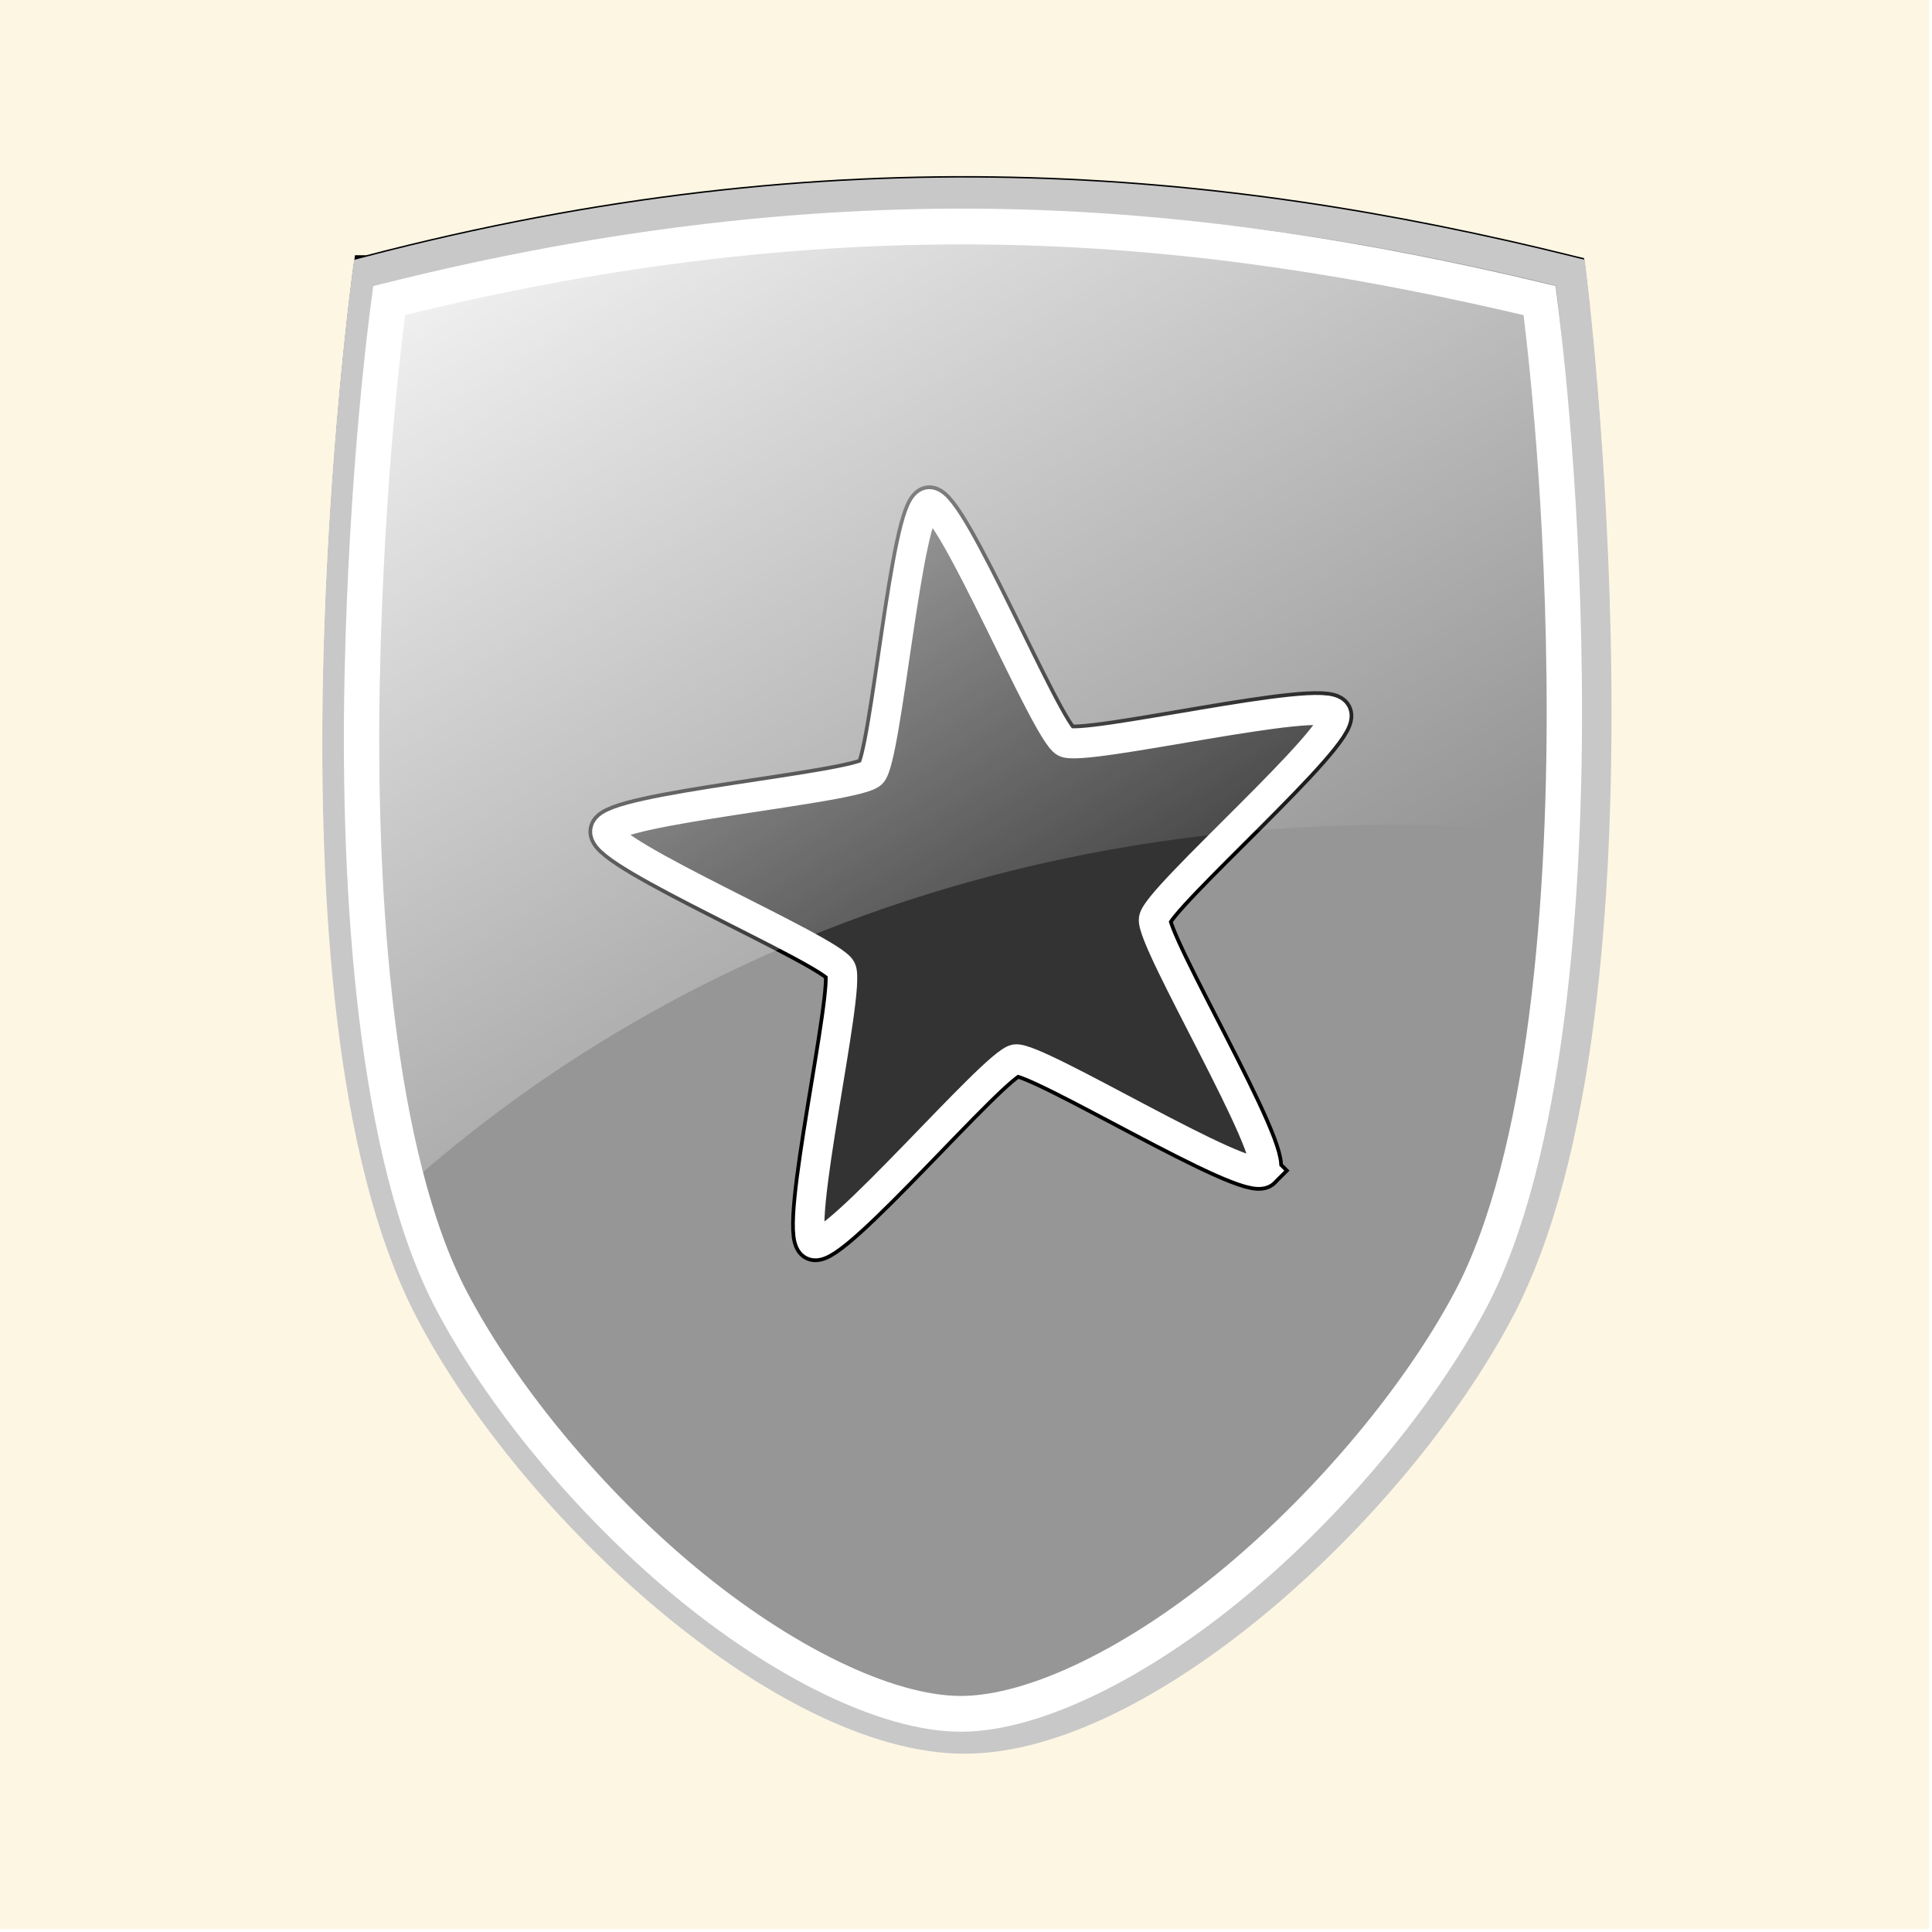 <?xml version="1.0" encoding="UTF-8" standalone="no"?>
<!-- Created with Inkscape (http://www.inkscape.org/) -->

<svg
   xmlns:dc="http://purl.org/dc/elements/1.1/"
   xmlns:cc="http://creativecommons.org/ns#"
   xmlns:rdf="http://www.w3.org/1999/02/22-rdf-syntax-ns#"
   xmlns:svg="http://www.w3.org/2000/svg"
   xmlns="http://www.w3.org/2000/svg"
   xmlns:xlink="http://www.w3.org/1999/xlink"
   xmlns:sodipodi="http://sodipodi.sourceforge.net/DTD/sodipodi-0.dtd"
   xmlns:inkscape="http://www.inkscape.org/namespaces/inkscape"
   width="144"
   height="144"
   id="svg3034"
   version="1.1"
   inkscape:version="0.48.2 r9819"
   sodipodi:docname="icon.svg"
   inkscape:export-filename="/mnt/vbox/client/images/app-icon.png"
   inkscape:export-xdpi="71.25"
   inkscape:export-ydpi="71.25">
  <defs
     id="defs3036">
    <filter
       color-interpolation-filters="sRGB"
       inkscape:collect="always"
       id="filter3857">
      <feGaussianBlur
         inkscape:collect="always"
         stdDeviation="0.902"
         id="feGaussianBlur3859" />
    </filter>
    <filter
       inkscape:collect="always"
       id="filter3831"
       x="-0.12"
       width="1.24"
       y="-0.12"
       height="1.24"
       color-interpolation-filters="sRGB">
      <feGaussianBlur
         inkscape:collect="always"
         stdDeviation="0.985"
         id="feGaussianBlur3833" />
    </filter>
    <linearGradient
       inkscape:collect="always"
       xlink:href="#linearGradient3801"
       id="linearGradient3869"
       gradientUnits="userSpaceOnUse"
       gradientTransform="matrix(5.485,0,0,5.485,-14.981,813.213)"
       x1="13.882"
       y1="-2.925"
       x2="30.397"
       y2="24.223" />
    <linearGradient
       inkscape:collect="always"
       id="linearGradient3801">
      <stop
         style="stop-color:#ffffff;stop-opacity:1;"
         offset="0"
         id="stop3803" />
      <stop
         style="stop-color:#ffffff;stop-opacity:0;"
         offset="1"
         id="stop3805" />
    </linearGradient>
    <linearGradient
       y2="24.223"
       x2="30.397"
       y1="-2.925"
       x1="13.882"
       gradientTransform="matrix(5.485,0,0,5.485,-14.981,813.213)"
       gradientUnits="userSpaceOnUse"
       id="linearGradient3865"
       xlink:href="#linearGradient3801"
       inkscape:collect="always" />
    <linearGradient
       inkscape:collect="always"
       xlink:href="#linearGradient3801"
       id="linearGradient3947"
       gradientUnits="userSpaceOnUse"
       gradientTransform="matrix(5.485,0,0,5.485,-14.981,813.213)"
       x1="13.882"
       y1="-2.925"
       x2="30.397"
       y2="24.223" />
    <linearGradient
       inkscape:collect="always"
       xlink:href="#linearGradient3801"
       id="linearGradient3983"
       gradientUnits="userSpaceOnUse"
       gradientTransform="matrix(5.485,0,0,5.485,-14.981,813.213)"
       x1="13.882"
       y1="-2.925"
       x2="30.397"
       y2="24.223" />
  </defs>
  <sodipodi:namedview
     id="base"
     pagecolor="#ffffff"
     bordercolor="#666666"
     borderopacity="1.0"
     inkscape:pageopacity="0.0"
     inkscape:pageshadow="2"
     inkscape:zoom="4.5833333"
     inkscape:cx="72"
     inkscape:cy="70.09378"
     inkscape:document-units="px"
     inkscape:current-layer="g3939"
     showgrid="false"
     inkscape:window-width="1242"
     inkscape:window-height="807"
     inkscape:window-x="0"
     inkscape:window-y="24"
     inkscape:window-maximized="1" />
  <g
     inkscape:label="Background"
     inkscape:groupmode="layer"
     id="layer1"
     transform="translate(0,-908.362)"
     sodipodi:insensitive="true">
    <rect
       style="fill:#fdf6e3;fill-opacity:1;stroke:none"
       id="rect3042"
       width="144"
       height="144"
       x="-0.218"
       y="-0.218"
       transform="translate(0,908.362)" />
  </g>
  <g
     inkscape:groupmode="layer"
     id="layer2"
     inkscape:label="Shape">
    <g
       id="g3861"
       transform="matrix(0.563,0,0,0.56,4.844,-453.372)">
      <g
         id="g3939"
         transform="matrix(0.975,0,0,0.969,3.016,28.798)">
        <g
           id="g3957"
           transform="matrix(0.915,0,0,0.94,10.166,56.446)">
          <path
             transform="matrix(5.485,0,0,5.485,-14.981,-4696.017)"
             style="fill:#000000;fill-opacity:1;stroke:#000000;stroke-width:0.82;stroke-miterlimit:4;stroke-opacity:1;stroke-dasharray:none;filter:url(#filter3857)"
             d="m 8.293,1008.699 c 12.643,-3.254 22.972,-2.33 32.523,0 0,0 2.463,19.416 -1.944,27.629 -2.85,5.312 -9.632,11.399 -14.448,11.399 -4.816,0 -11.622,-6.075 -14.448,-11.399 -4.366,-8.227 -1.684,-27.629 -1.684,-27.629 z"
             id="path3809"
             inkscape:connector-curvature="0"
             sodipodi:nodetypes="ccasac" />
          <path
             sodipodi:nodetypes="ccasac"
             inkscape:connector-curvature="0"
             id="rect2985"
             d="m 30.507,837 c 69.35,-17.85 126.01,-12.78 178.401,0 0,0 13.511,106.505 -10.661,151.554 -15.634,29.136 -52.833,62.524 -79.25,62.524 -26.417,0 -63.752,-33.322 -79.25,-62.524 C 15.798,943.428 30.507,837 30.507,837 z"
             style="fill:#969696;fill-opacity:1;stroke:#c8c8c8;stroke-width:4.67;stroke-miterlimit:4;stroke-opacity:1" />
          <path
             transform="matrix(5.563,0,0,5.544,-17.499,-4755.596)"
             d="m 25.688,1007.562 c -5.077,-0.11 -10.532,0.464 -16.5,1.938 -0.076,0.567 -0.604,4.499 -0.719,9.938 -0.123,5.815 0.379,12.646 2.375,16.406 1.332,2.51 3.655,5.301 6.219,7.406 2.564,2.106 5.377,3.5 7.375,3.5 1.997,0 4.79,-1.393 7.344,-3.5 2.554,-2.107 4.904,-4.897 6.25,-7.406 2.016,-3.758 2.566,-10.589 2.5,-16.406 -0.062,-5.442 -0.587,-9.372 -0.656,-9.938 -4.508,-1.062 -9.177,-1.829 -14.188,-1.938 z"
             id="path3758"
             style="fill:none;stroke:#ffffff;stroke-width:0.943;stroke-miterlimit:4;stroke-opacity:1;stroke-dasharray:none"
             inkscape:original="M 25.71875 1006.5938 C 20.362129 1006.4782 14.602648 1007.0605 8.28125 1008.6875 C 8.28125 1008.6875 5.6028603 1028.0858 9.96875 1036.3125 C 12.794056 1041.6363 19.621611 1047.7188 24.4375 1047.7188 C 29.253387 1047.7188 36.024853 1041.6242 38.875 1036.3125 C 43.281748 1028.0998 40.8125 1008.6875 40.8125 1008.6875 C 36.036941 1007.5226 31.075371 1006.7093 25.71875 1006.5938 z "
             inkscape:radius="-0.97463816"
             sodipodi:type="inkscape:offset" />
          <path
             sodipodi:type="star"
             style="fill:#000000;fill-opacity:1;stroke:#000000;stroke-width:1;stroke-linecap:butt;stroke-miterlimit:4;stroke-opacity:1;stroke-dasharray:none;filter:url(#filter3831)"
             id="path3778"
             sodipodi:sides="5"
             sodipodi:cx="19.824244"
             sodipodi:cy="16.053926"
             sodipodi:r1="10.47729"
             sodipodi:r2="4.4980216"
             sodipodi:arg1="0.78539816"
             sodipodi:arg2="1.4137167"
             inkscape:flatsided="false"
             inkscape:rounded="0.08"
             inkscape:randomized="0"
             d="m 27.233,23.462 c -0.415,0.415 -6.126,-3.058 -6.705,-2.966 -0.579,0.092 -4.938,5.159 -5.46,4.893 -0.523,-0.266 1.015,-6.771 0.749,-7.293 -0.266,-0.523 -6.432,-3.102 -6.341,-3.681 0.092,-0.579 6.753,-1.127 7.168,-1.542 0.415,-0.415 0.962,-7.076 1.542,-7.168 0.579,-0.092 3.158,6.074 3.681,6.341 0.523,0.266 7.027,-1.271 7.293,-0.749 0.266,0.523 -4.801,4.881 -4.893,5.46 -0.092,0.579 3.381,6.29 2.966,6.705 z"
             transform="matrix(5.485,0,0,5.485,13.956,839.533)"
             inkscape:transform-center-x="0.50648169"
             inkscape:transform-center-y="-0.50648169" />
          <path
             inkscape:transform-center-y="-0.50648169"
             inkscape:transform-center-x="0.50648169"
             transform="matrix(5.485,0,0,5.485,13.956,839.533)"
             d="m 27.233,23.462 c -0.415,0.415 -6.126,-3.058 -6.705,-2.966 -0.579,0.092 -4.938,5.159 -5.46,4.893 -0.523,-0.266 1.015,-6.771 0.749,-7.293 -0.266,-0.523 -6.432,-3.102 -6.341,-3.681 0.092,-0.579 6.753,-1.127 7.168,-1.542 0.415,-0.415 0.962,-7.076 1.542,-7.168 0.579,-0.092 3.158,6.074 3.681,6.341 0.523,0.266 7.027,-1.271 7.293,-0.749 0.266,0.523 -4.801,4.881 -4.893,5.46 -0.092,0.579 3.381,6.29 2.966,6.705 z"
             inkscape:randomized="0"
             inkscape:rounded="0.08"
             inkscape:flatsided="false"
             sodipodi:arg2="1.4137167"
             sodipodi:arg1="0.78539816"
             sodipodi:r2="4.4980216"
             sodipodi:r1="10.47729"
             sodipodi:cy="16.053926"
             sodipodi:cx="19.824244"
             sodipodi:sides="5"
             id="path3768"
             style="fill:#333333;fill-opacity:1;stroke:#ffffff;stroke-width:0.8;stroke-linecap:butt;stroke-miterlimit:4;stroke-opacity:1;stroke-dasharray:none"
             sodipodi:type="star" />
          <path
             sodipodi:nodetypes="scsccsccs"
             inkscape:connector-curvature="0"
             id="path3796"
             d="m 115.98,829.326 c -24.989,0.311 -52.423,3.454 -81.247,10.572 -0.417,3.129 -2.628,25.06 -3.261,55.08 -0.521,24.711 1.103,52.644 6.857,73.709 49.04,-41.776 112.474,-55.821 170.044,-49.579 0.052,-3.728 0.212,-20.512 0.171,-24.13 -0.34,-30.037 -3.389,-51.729 -3.771,-54.853 -24.885,-5.862 -50.507,-10.203 -78.166,-10.799 -3.503,-0.076 -7.058,-0.051 -10.628,0 z"
             style="fill:url(#linearGradient3983);fill-opacity:1;stroke:none" />
        </g>
      </g>
    </g>
  </g>
</svg>
